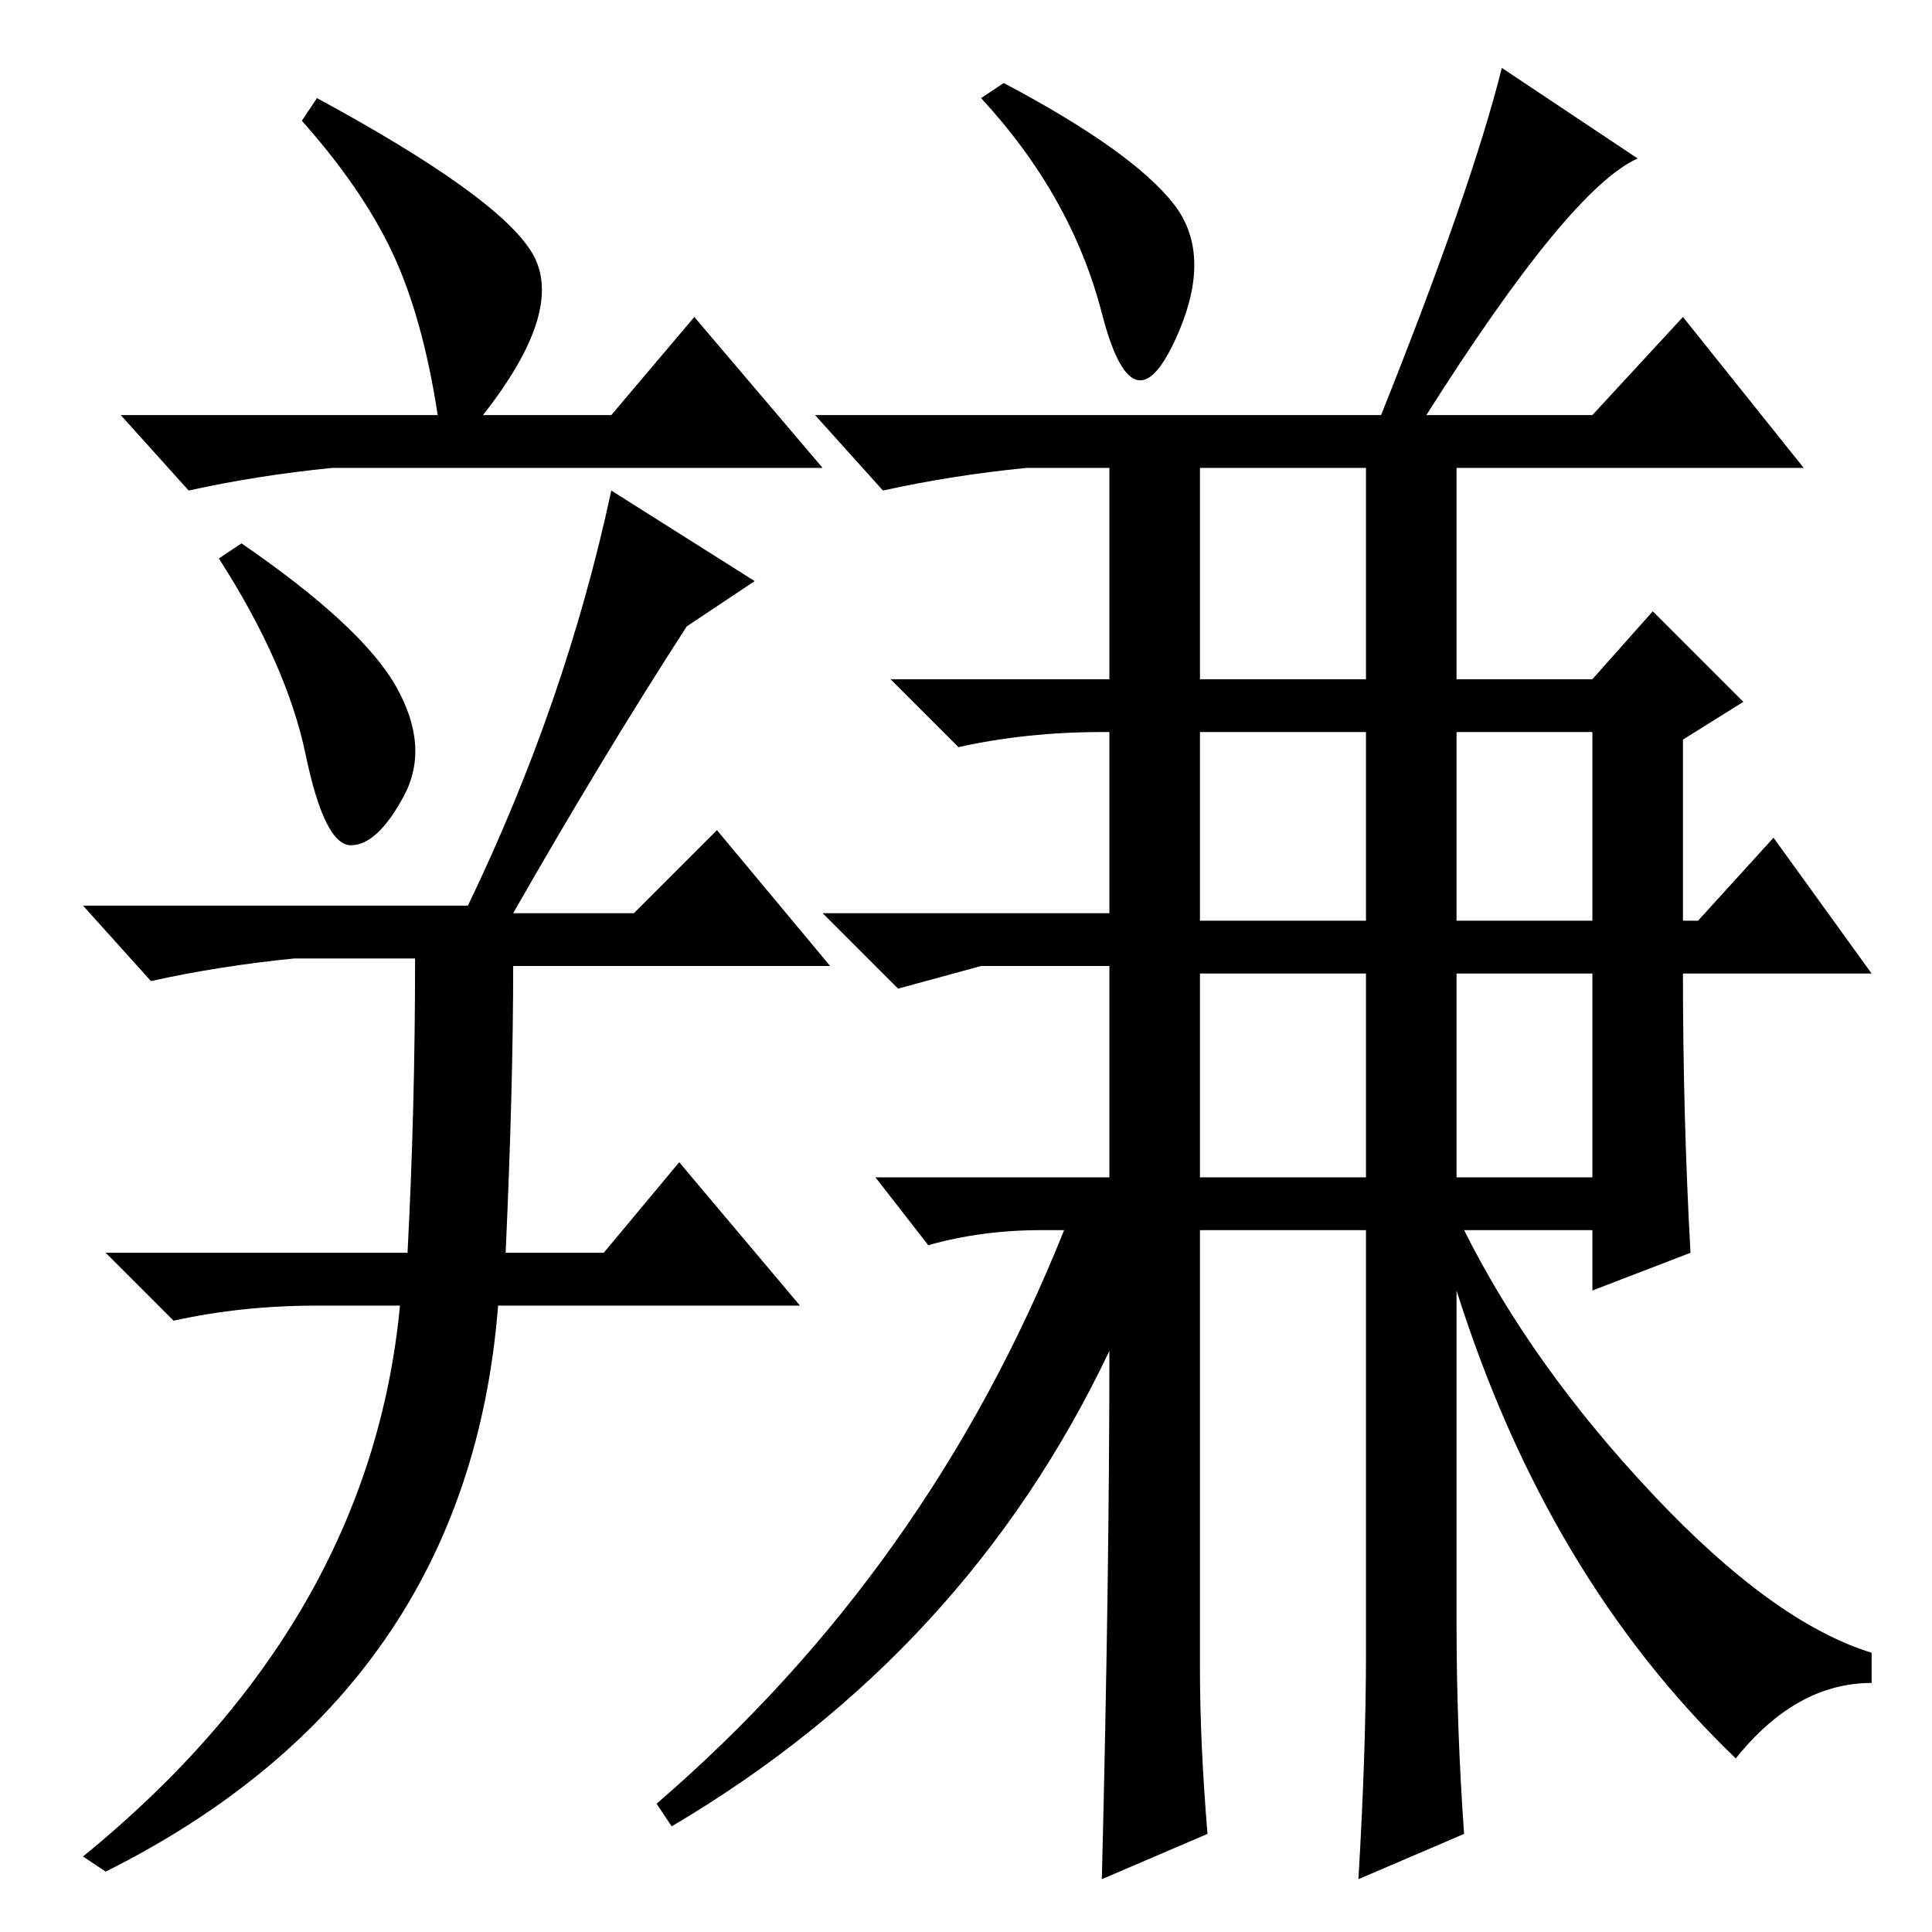 <?xml version="1.0" standalone="no"?>
<!DOCTYPE svg PUBLIC "-//W3C//DTD SVG 1.1//EN" "http://www.w3.org/Graphics/SVG/1.1/DTD/svg11.dtd" >
<svg xmlns="http://www.w3.org/2000/svg" xmlns:xlink="http://www.w3.org/1999/xlink" version="1.1" viewBox="0 -36 256 256">
  <g transform="matrix(1 0 0 -1 0 220)">
   <path fill="currentColor"
d="M147 77q-19 -40 -58 -63l-2 3q36 31 54 76h-3q-8 0 -15 -2l-7 9h31v28h-17l-11 -3l-10 10h38v24h-1q-10 0 -19 -2l-9 9h29v28h-11q-10 -1 -19 -3l-9 10h75q12 30 16 46l18 -12q-9 -4 -28 -34h22l12 13l16 -20h-46v-28h18l8 9l12 -12l-8 -5v-24h2l10 11l13 -18h-25
q0 -19 1 -37l-13 -5v8h-17q9 -18 25 -35t29 -21v-4q-10 0 -18 -10q-25 24 -37 62v-44q0 -14 1 -28l-14 -6q1 17 1 30v56h-22v-58q0 -10 1 -22l-14 -6q1 40 1 70zM159 166h22v28h-22v-28zM159 134h22v25h-22v-25zM159 100h22v27h-22v-27zM193 134h18v25h-18v-25zM193 100h18
v27h-18v-27zM155.5 229q5.5 -7 0 -18.5t-9.5 4t-16 28.5l3 2q17 -9 22.5 -16zM58 201q-2 13 -6 21.5t-12 17.5l2 3q24 -13 28.5 -20.5t-6.5 -21.5h17l11 13l17 -20h-65q-10 -1 -19 -3l-9 10h42zM52.5 165q4.5 -8 1 -14.5t-7 -6.5t-6 12t-11.5 26l3 2q16 -11 20.5 -19z
M62 136q13 27 19 55l19 -12l-9 -6q-11 -17 -23 -38h16l11 11l15 -18h-42q0 -16 -1 -38h13l10 12l16 -19h-40q-4 -51 -52 -75l-3 2q38 31 42 73h-11q-10 0 -19 -2l-9 9h40q1 19 1 39h-16q-10 -1 -19 -3l-9 10h51z" />
  </g>

</svg>
